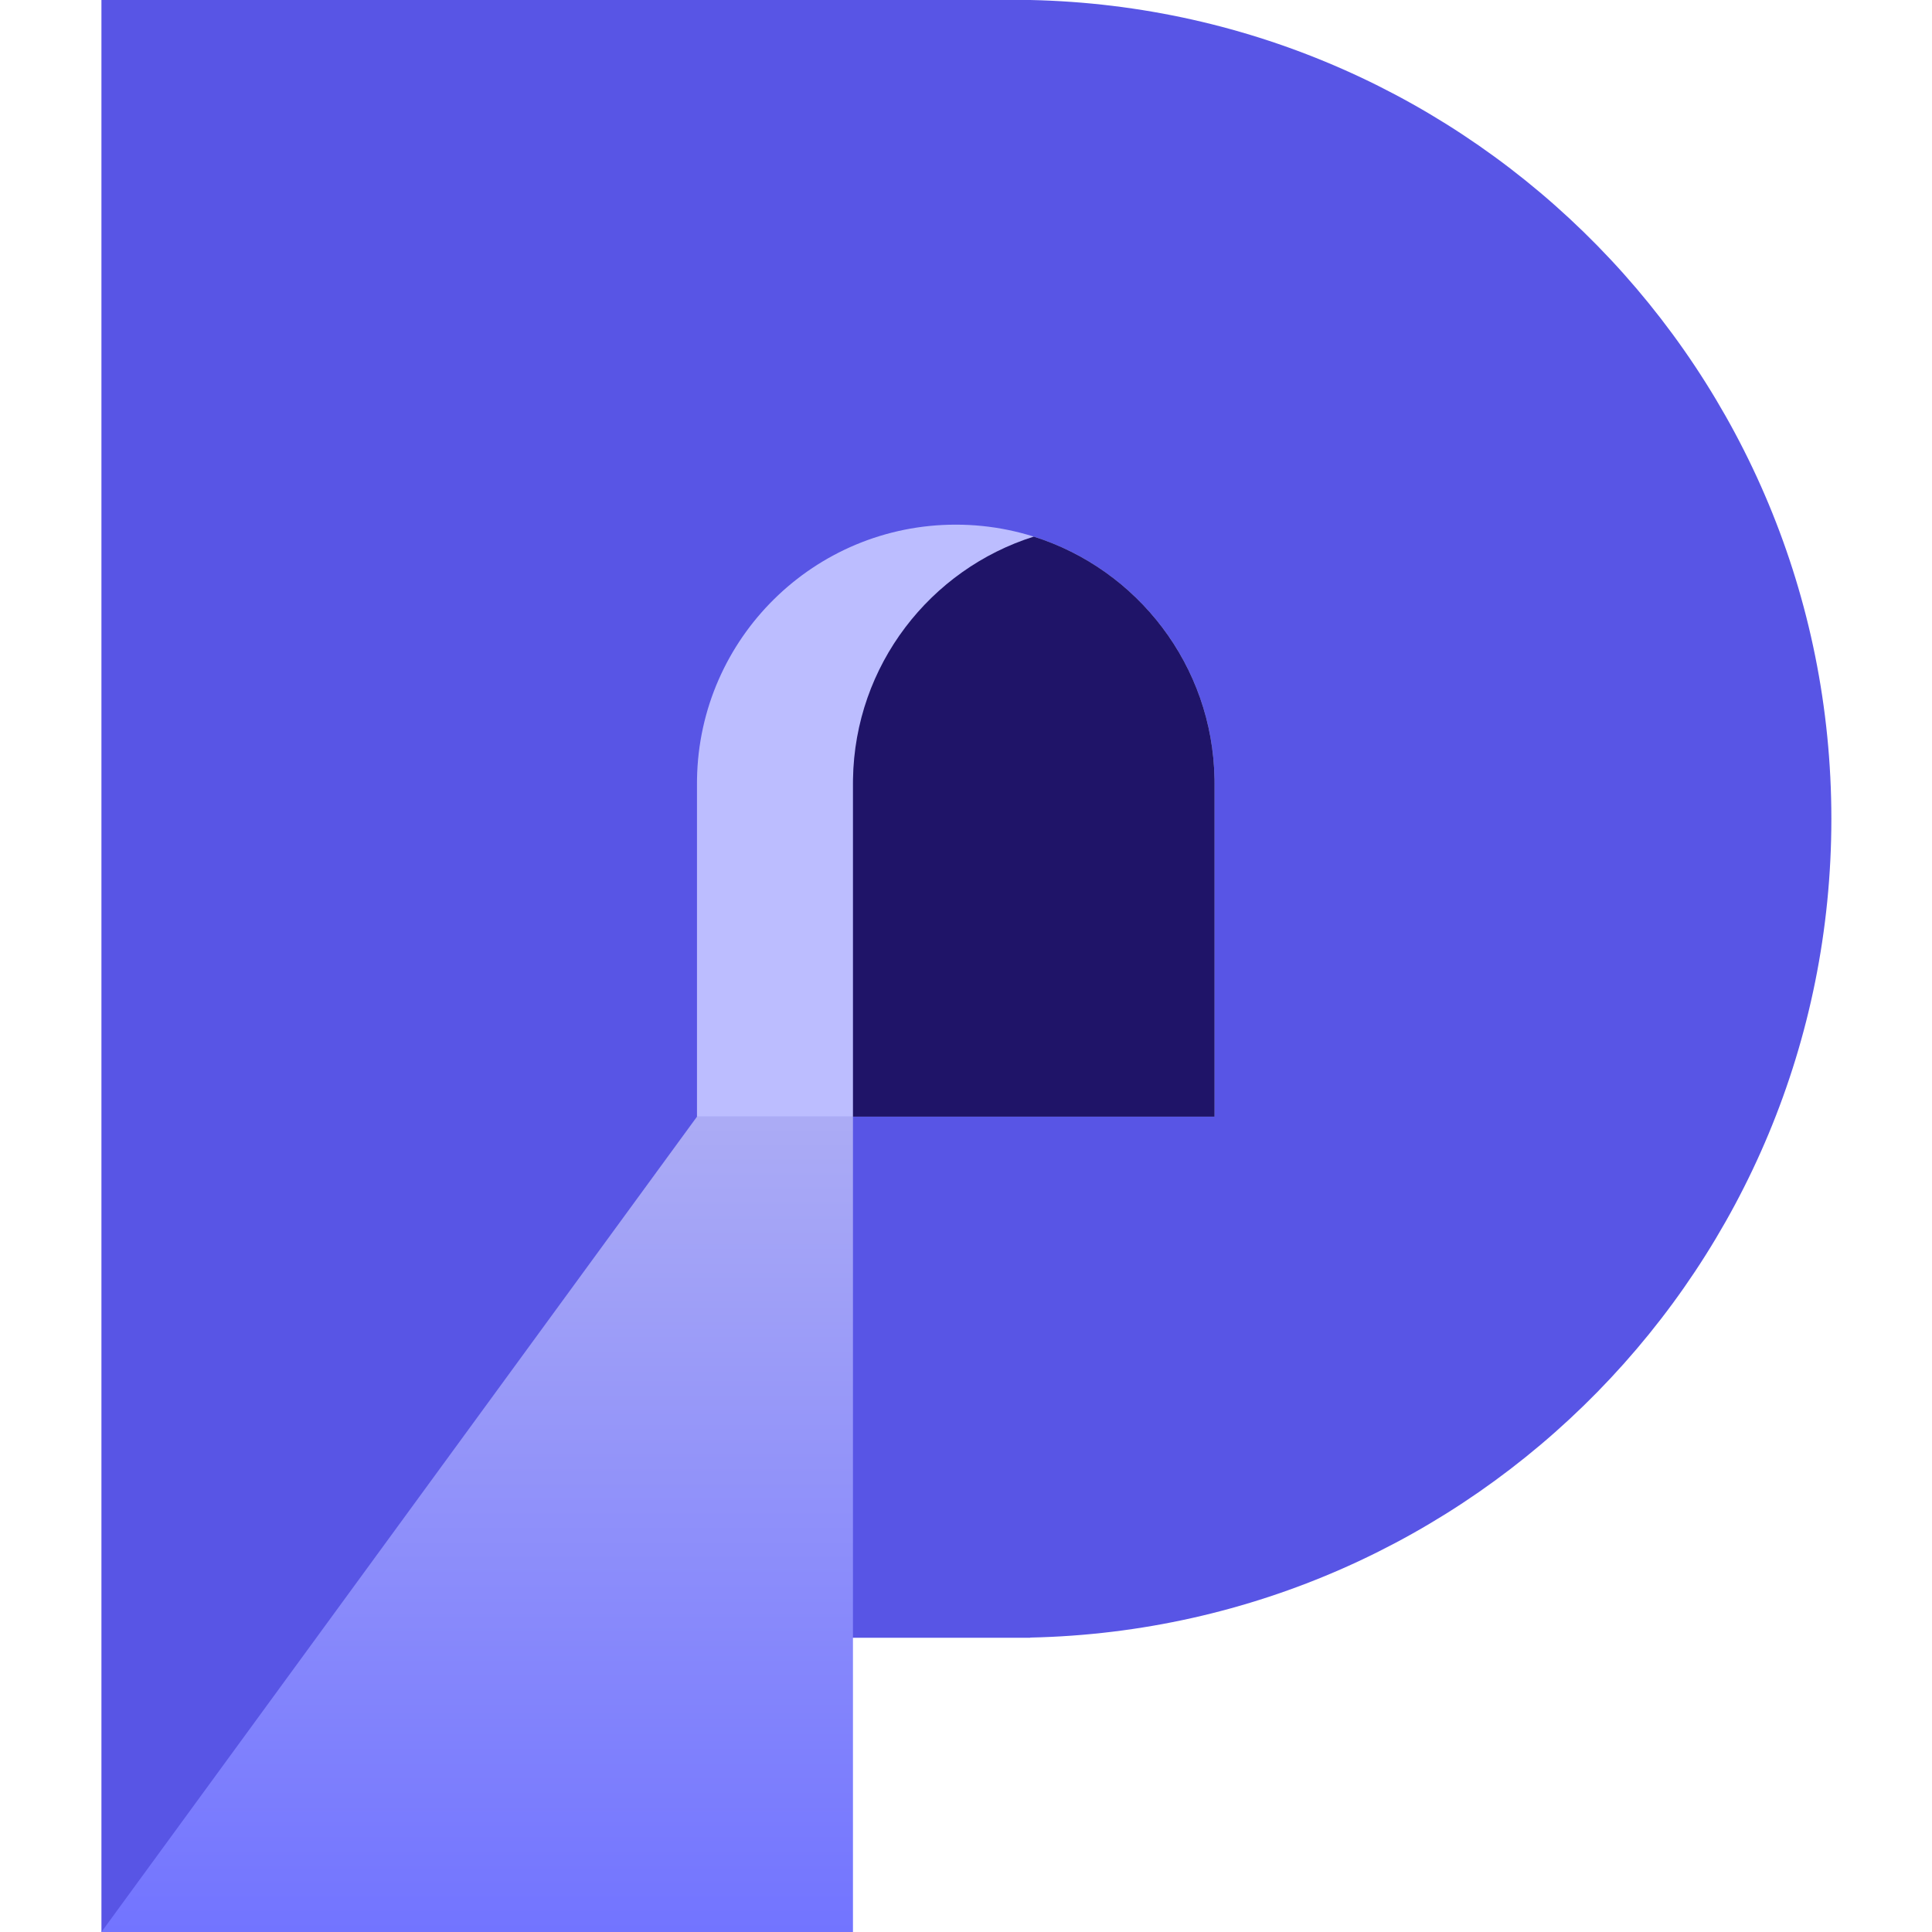 <?xml version="1.0" encoding="UTF-8"?>
<svg width="800px" height="800px" viewBox="0 0 800 800" version="1.1" xmlns="http://www.w3.org/2000/svg" xmlns:xlink="http://www.w3.org/1999/xlink">
    <!-- Generator: Sketch 63.1 (92452) - https://sketch.com -->
    <title>P Wallet /800*800</title>
    <desc>Created with Sketch.</desc>
    <defs>
        <linearGradient x1="50%" y1="0.919%" x2="50%" y2="100%" id="linearGradient-1">
            <stop stop-color="#ABABF5" offset="0%"></stop>
            <stop stop-color="#7274FF" offset="100%"></stop>
        </linearGradient>
    </defs>
    <g id="P-Wallet-/800*800" stroke="none" stroke-width="1" fill="none" fill-rule="evenodd">
        <g id="Group-2-Copy" transform="translate(42, 0)">
            <path d="M0,0 L384.587,0 C568.467,3.906 716.33,154.266 716.33,339.083 C716.33,523.899 568.47,674.181 384.59,678.087 L384.587,678.165 L176.147,678.165 L176.147,800 L0,800 L0,0 Z" id="Path" fill="#5855E5"></path>
            <g id="Group" transform="translate(246.606, 217.248)">
                <path d="M107.156,0 C166.337,0 214.312,47.975 214.312,107.156 L214.312,107.156 L214.312,245.138 L0,245.138 L0,107.156 L0.014,105.384 C0.961,47.021 48.567,0 107.156,0 Z" id="Combined-Shape-Copy-2" fill="#BCBDFF"></path>
                <path d="M214.298,105.384 L214.312,107.156 L214.312,245.138 L64.587,245.138 L64.587,107.156 L64.602,105.384 C65.366,58.23 96.589,18.48 139.453,4.951 C182.314,18.485 213.533,58.233 214.298,105.384 Z" id="Combined-Shape" fill="#1F1468"></path>
            </g>
            <polygon id="Rectangle" fill="url(#linearGradient-1)" points="246.606 462.385 311.193 462.385 311.193 800 0 800"></polygon>
        </g>
    </g>
</svg>